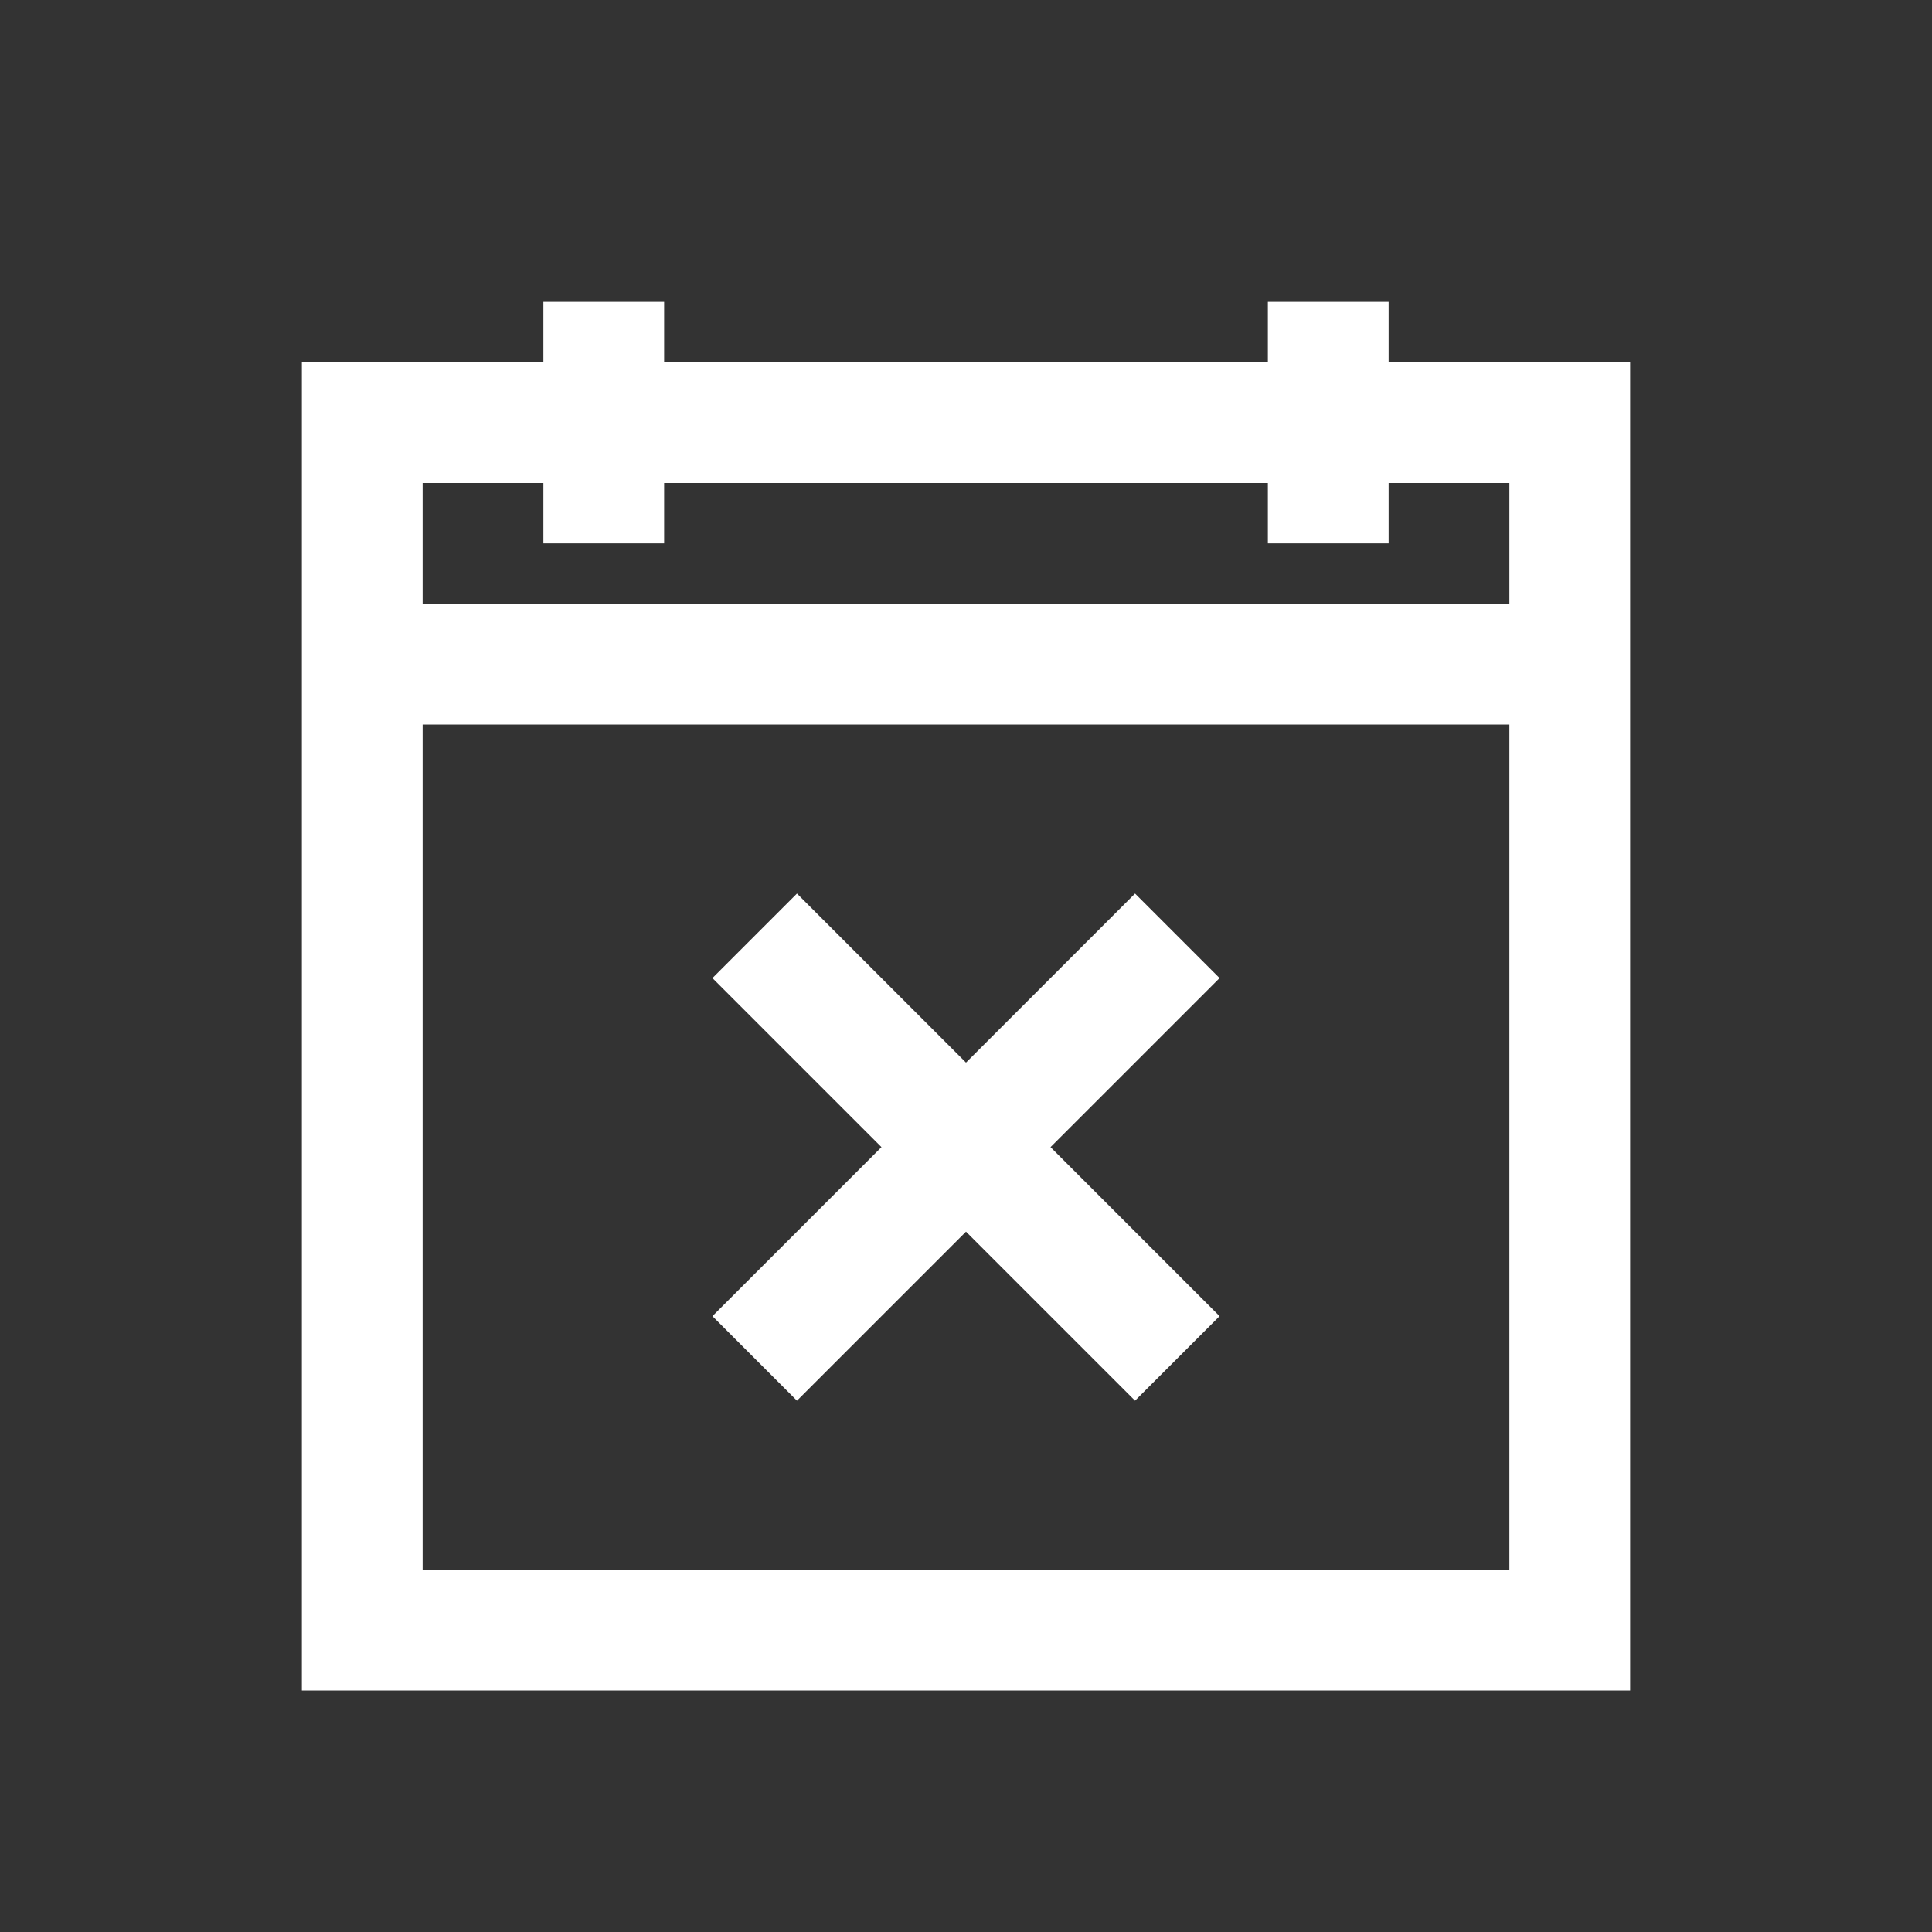 <?xml version="1.0" encoding="utf-8"?>
<!-- Generator: Adobe Illustrator 24.1.0, SVG Export Plug-In . SVG Version: 6.00 Build 0)  -->
<svg version="1.1" id="レイヤー_1" xmlns="http://www.w3.org/2000/svg" xmlns:xlink="http://www.w3.org/1999/xlink" x="0px"
	 y="0px" viewBox="0 0 32 32" style="enable-background:new 0 0 32 32;" xml:space="preserve">
<rect x="0" y="0" width="32" height="32" fill="#333333" stroke="none"/>
<style type="text/css">
	.st0{fill:#FFFFFF;}
</style>
<path class="st0" d="M9,5v1H5v22h22V6h-4V5h-2v1H11V5H9z M7,8h2v1h2V8h10v1h2V8h2v2H7V8z M7,12h18v14H7V12z M13.2,14.8l-1.4,1.4
	l2.8,2.8l-2.8,2.8l1.4,1.4l2.8-2.8l2.8,2.8l1.4-1.4L17.4,19l2.8-2.8l-1.4-1.4L16,17.6L13.2,14.8z"/>
</svg>

